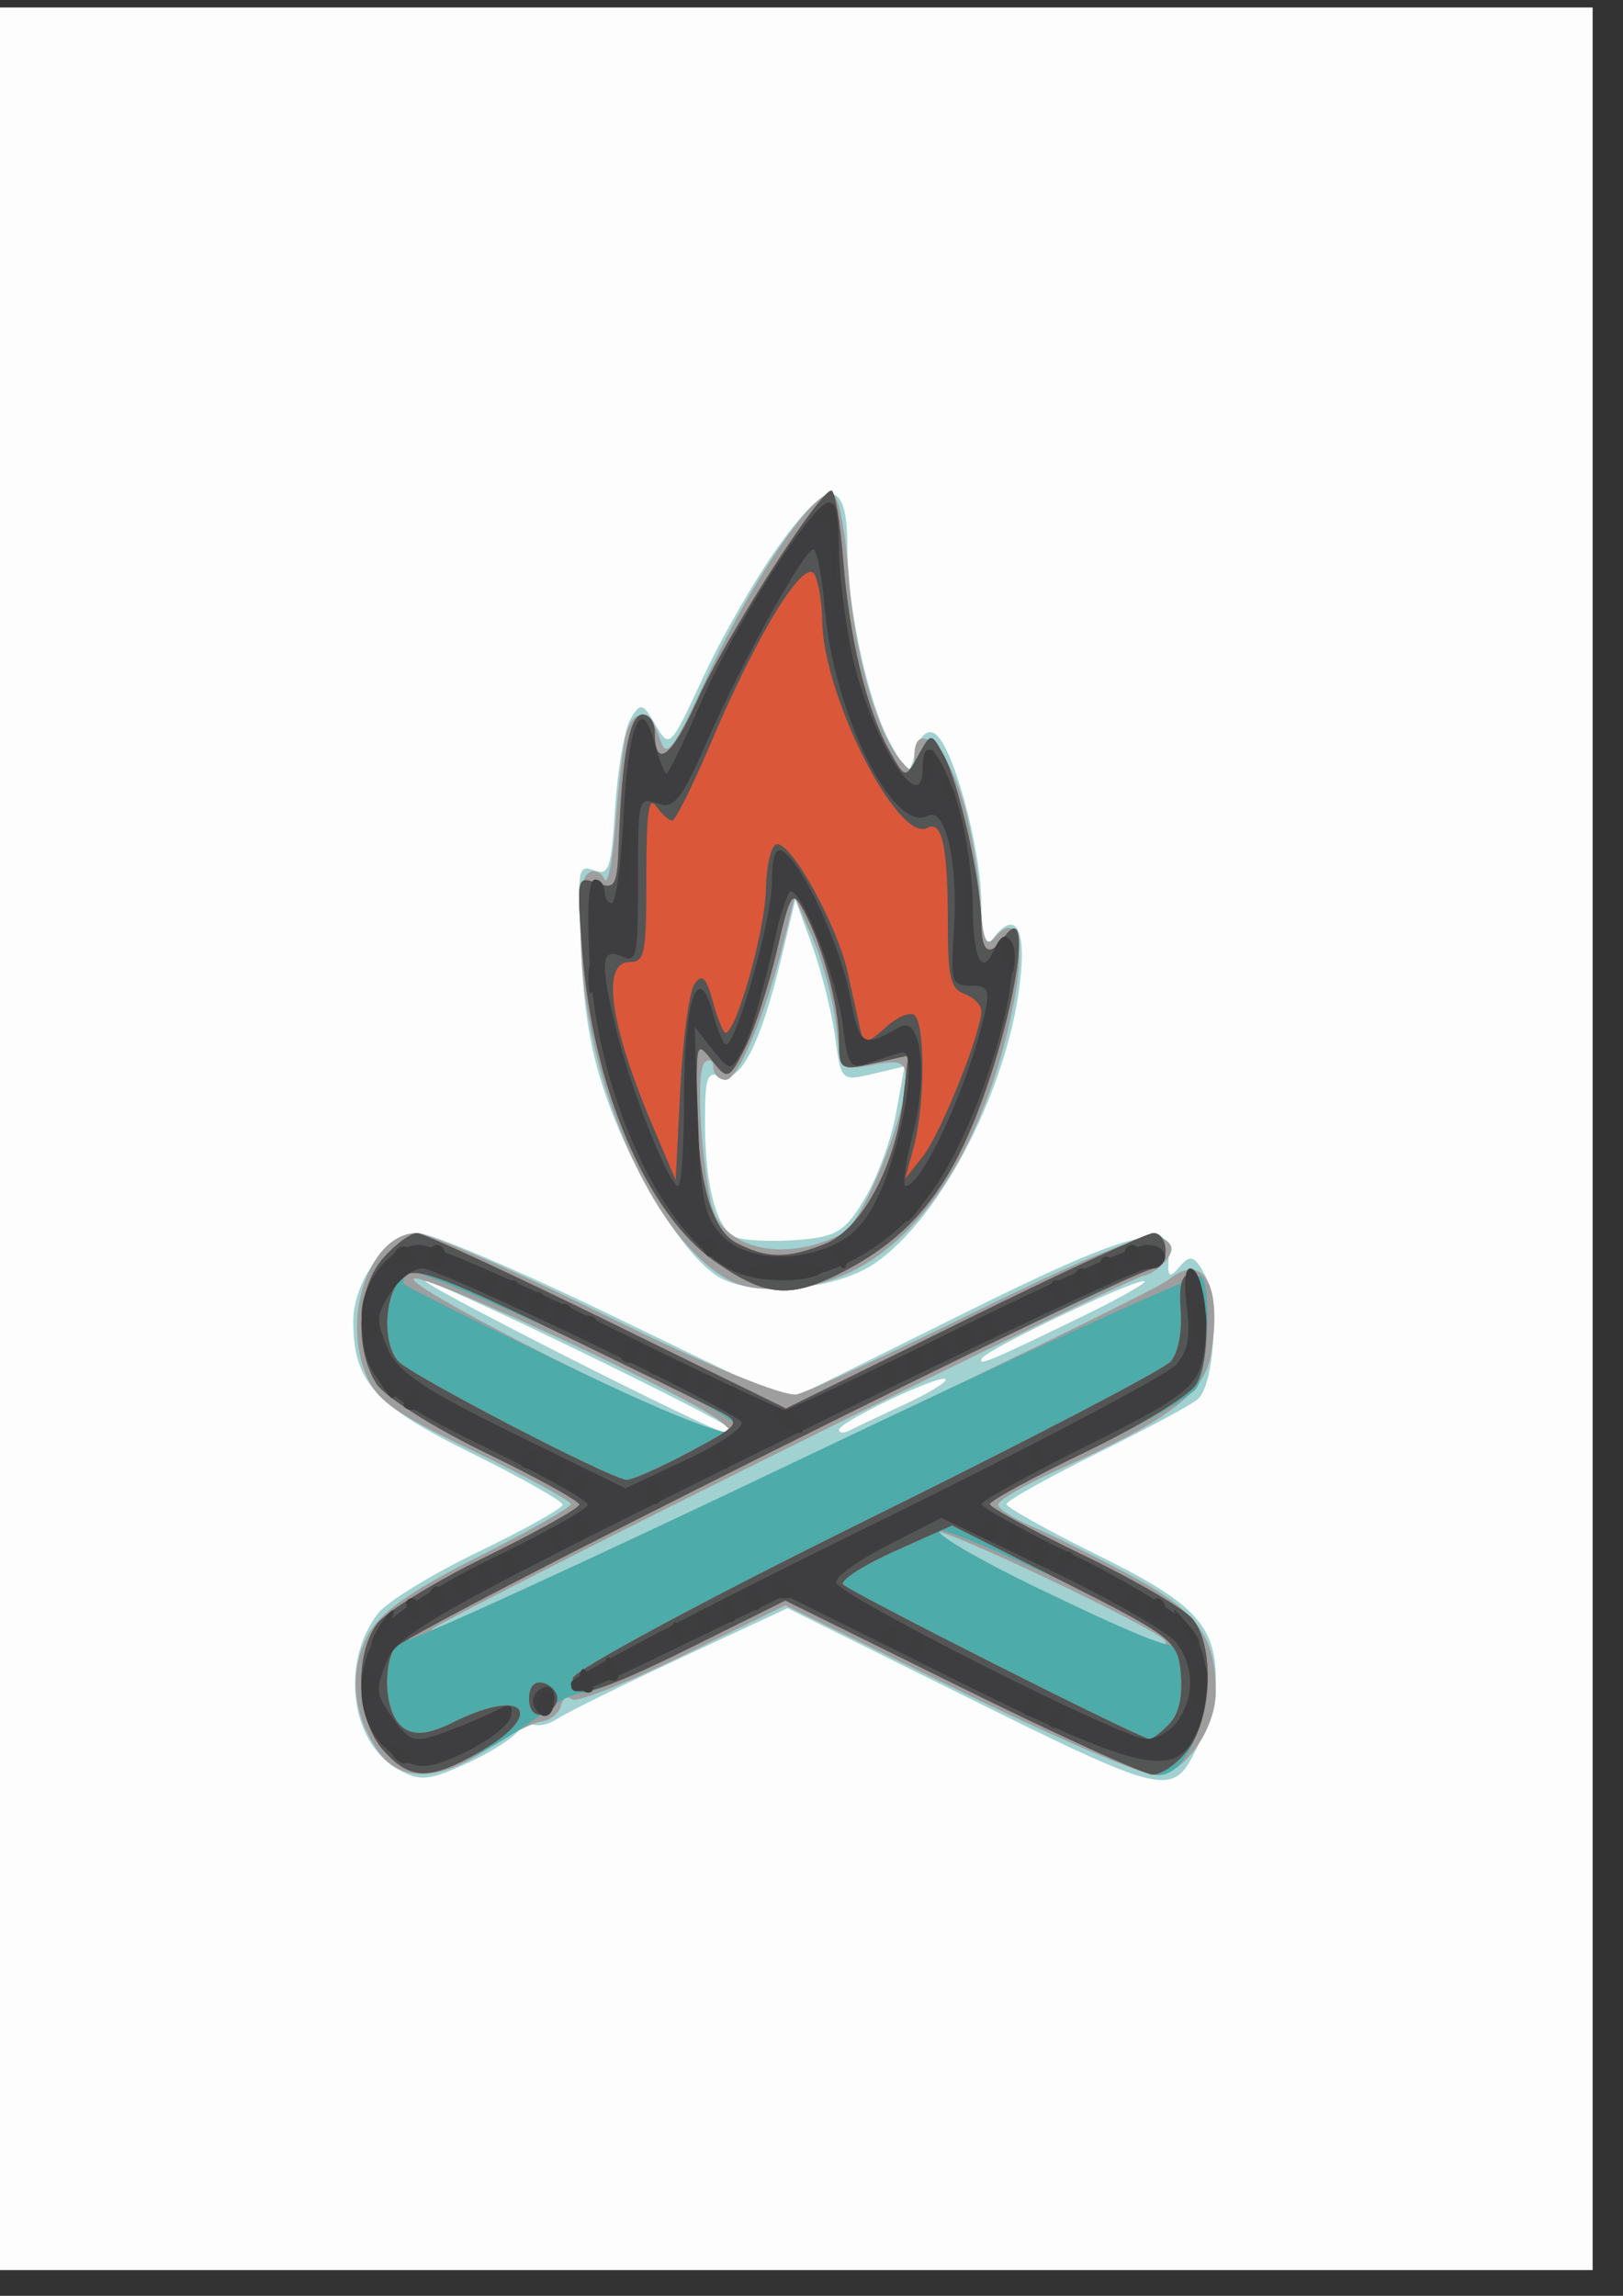 <?xml version="1.0" encoding="UTF-8" standalone="no"?>
<!-- Created with Inkscape (http://www.inkscape.org/) -->

<svg
   xmlns:dc="http://purl.org/dc/elements/1.1/"
   xmlns:cc="http://creativecommons.org/ns#"
   xmlns:rdf="http://www.w3.org/1999/02/22-rdf-syntax-ns#"
   xmlns:svg="http://www.w3.org/2000/svg"
   xmlns="http://www.w3.org/2000/svg"
   xmlns:sodipodi="http://sodipodi.sourceforge.net/DTD/sodipodi-0.dtd"
   xmlns:inkscape="http://www.inkscape.org/namespaces/inkscape"
   width="210mm"
   height="297mm"
   viewBox="0 0 210 297"
   version="1.1"
   id="svg8"
   inkscape:version="0.92.3 (3ce5693, 2018-03-11)"
   sodipodi:docname="bonfire.svg">
  <rect x="0" y="0" width="210" height="297" fill="#333333" stroke="none"/>
  <defs
     id="defs2" />
  <sodipodi:namedview
     id="base"
     pagecolor="#ffffff"
     bordercolor="#666666"
     borderopacity="1.0"
     inkscape:pageopacity="0.0"
     inkscape:pageshadow="2"
     inkscape:zoom="0.35"
     inkscape:cx="400"
     inkscape:cy="560"
     inkscape:document-units="mm"
     inkscape:current-layer="layer1"
     showgrid="false"
     inkscape:window-width="1280"
     inkscape:window-height="747"
     inkscape:window-x="0"
     inkscape:window-y="0"
     inkscape:window-maximized="1" />
  <g
     inkscape:label="Layer 1"
     inkscape:groupmode="layer"
     id="layer1">
    <path
       inkscape:connector-curvature="0"
       id="path4650"
       d="M -1.965,147.321 V 0.969 H 102.054 206.073 V 147.321 293.674 H 102.054 -1.965 Z"
       style="fill:#fdfdfd;stroke-width:1.285" />
    <path
       inkscape:connector-curvature="0"
       id="path4648"
       d="m 51.307,228.772 c -6.001,-3.55 -7.226,-13.774 -2.403,-20.047 1.146,-1.491 6.991,-5.077 12.989,-7.97 5.998,-2.893 10.905,-5.638 10.905,-6.1 0,-0.462 -5.338,-3.477 -11.862,-6.7 -12.487,-6.17 -15.226,-9.231 -15.226,-17.019 0,-5.227 4.517,-11.414 8.348,-11.435 1.666,-0.009 13.119,4.871 25.451,10.845 l 22.422,10.861 22.112,-10.98 c 22.185,-11.017 27.454,-12.418 27.155,-7.224 -0.13,2.253 0.123,2.394 1.472,0.819 1.334,-1.558 1.916,-1.361 3.219,1.09 1.882,3.539 1.267,14.199 -0.93,16.123 -0.79,0.692 -6.678,3.851 -13.085,7.02 -6.406,3.169 -11.648,6.107 -11.648,6.528 0,0.421 5.378,3.423 11.952,6.671 12.383,6.118 15.136,9.04 15.136,16.061 0,2.067 -1.094,6.005 -2.431,8.751 -3.181,6.532 -3.702,6.412 -30.965,-7.103 l -22.019,-10.916 -13.738,6.393 c -7.556,3.516 -14.788,7.085 -16.072,7.931 -1.284,0.846 -2.869,1.074 -3.521,0.507 -0.653,-0.568 -1.187,-0.369 -1.187,0.442 0,0.811 -2.845,2.826 -6.323,4.479 -5.528,2.626 -6.754,2.749 -9.751,0.976 z m 43.022,-44.044 c -0.824,-1.16 -37.889,-19.121 -39.243,-19.017 -1.284,0.099 36.968,19.482 38.752,19.636 0.546,0.047 0.768,-0.231 0.492,-0.62 z m 22.694,-3.039 c 3.167,-1.465 5.568,-2.932 5.335,-3.26 -0.549,-0.773 -13.802,5.512 -13.802,6.546 0,0.432 0.609,0.469 1.354,0.082 0.745,-0.387 3.946,-1.902 7.113,-3.367 z m 23.143,-11.452 c 4.962,-2.416 8.504,-4.444 7.87,-4.508 -1.5,-0.15 -20.12,8.706 -20.959,9.968 -0.766,1.152 1.159,0.349 13.089,-5.46 z m -47.322,-5.131 c -4.359,-2.788 -10.648,-12.822 -14.217,-22.686 -2.111,-5.835 -3.061,-11.173 -3.442,-19.345 -0.5,-10.733 -0.419,-11.247 1.656,-10.484 1.962,0.722 2.241,-0.104 2.763,-8.208 0.319,-4.956 1.214,-10.084 1.988,-11.397 1.262,-2.139 1.597,-2.057 3.236,0.79 1.802,3.131 1.891,3.04 6.23,-6.323 2.421,-5.225 6.823,-12.851 9.782,-16.949 6.349,-8.791 8.798,-8.717 8.798,0.265 0,7.938 2.725,20.317 5.609,25.474 2.311,4.133 2.381,4.155 3.211,0.997 0.518,-1.971 1.459,-2.899 2.416,-2.382 2.373,1.281 6.101,14.834 6.101,22.177 0,5.057 0.289,6.095 1.3,4.672 2.821,-3.969 4.431,-2.126 3.812,4.364 -1.338,14.038 -10.14,31.415 -18.935,37.383 -5.188,3.521 -16.009,4.4 -20.309,1.65 z m 19.064,-10.077 c 1.616,-2.723 3.43,-7.679 4.031,-11.014 l 1.094,-6.064 -4.105,0.976 c -4.057,0.964 -4.114,0.909 -4.871,-4.772 -0.422,-3.161 -1.75,-8.46 -2.952,-11.775 l -2.185,-6.027 -1.847,7.676 c -2.654,11.03 -5.261,16.122 -7.779,15.195 -1.809,-0.666 -2.075,0.085 -2.075,5.855 0,8.377 1.492,13.959 4.002,14.975 1.077,0.436 4.611,0.598 7.854,0.36 5.144,-0.378 6.271,-1.065 8.834,-5.384 z"
       style="fill:#a1d1d0;stroke-width:1.285" />
    <path
       inkscape:connector-curvature="0"
       id="path4646"
       d="m 48.988,226.634 c -3.366,-4.736 -3.897,-10.336 -1.424,-15.035 1.556,-2.958 5.415,-5.715 14.22,-10.158 6.646,-3.354 12.086,-6.441 12.089,-6.86 0.003,-0.419 -5.645,-3.488 -12.551,-6.819 -10.673,-5.148 -12.798,-6.716 -14.172,-10.455 -2.828,-7.695 1.008,-17.79 6.76,-17.79 1.531,0 12.623,4.842 24.65,10.76 12.99,6.392 22.967,10.491 24.576,10.097 1.49,-0.365 12.22,-5.344 23.845,-11.065 14.002,-6.891 21.835,-10.025 23.206,-9.285 1.567,0.846 1.765,1.546 0.816,2.882 -0.69,0.97 -2.031,1.925 -2.982,2.121 -2.794,0.577 -92.621,45.224 -92.194,45.824 0.48,0.676 92.632,-43.073 95.24,-45.215 4.565,-3.749 7.071,0.364 5.674,9.313 -0.817,5.232 -5.172,8.576 -19.745,15.159 -4.321,1.952 -7.856,3.991 -7.856,4.532 0,0.541 1.995,1.824 4.433,2.852 2.438,1.028 8.218,3.902 12.844,6.388 8.476,4.554 10.895,7.875 10.895,14.96 0,4.923 -4.197,10.805 -7.708,10.805 -1.769,0 -13.291,-4.943 -25.603,-10.985 l -22.386,-10.985 -13.304,6.519 c -7.317,3.586 -13.76,6.123 -14.316,5.639 -0.556,-0.484 -1.196,-0.103 -1.421,0.847 -0.225,0.95 -1.364,1.859 -2.53,2.02 -1.167,0.161 -4.316,1.775 -6.997,3.585 -6.157,4.156 -11.262,4.283 -14.058,0.348 z M 150.692,212.198 c -1.084,-1.525 -28.536,-14.594 -29.604,-14.094 -0.636,0.298 5.426,3.69 13.471,7.536 14.159,6.77 17.147,7.984 16.133,6.557 z M 93.25,183.894 c -4.009,-3.295 -38.652,-19.412 -39.723,-18.48 -1.208,1.051 35.5,19.517 39.317,19.779 1.871,0.128 1.926,-0.049 0.406,-1.299 z m -1.056,-19.69 c -8.665,-6.663 -16.027,-24.169 -16.948,-40.295 -0.388,-6.796 -0.152,-10.059 0.787,-10.875 0.738,-0.641 1.701,-0.346 2.142,0.656 0.44,1.002 1.101,-2.225 1.469,-7.172 0.367,-4.947 0.98,-10.138 1.361,-11.536 0.949,-3.481 3.174,-3.194 4.366,0.564 0.872,2.749 1.606,1.769 6.396,-8.539 5.771,-12.418 13.887,-24.129 16.03,-23.129 0.729,0.34 1.611,4.975 2.008,10.543 0.712,9.997 3.636,20.332 6.798,24.025 1.436,1.677 1.704,1.584 1.704,-0.595 0,-4.628 3.699,-1.869 5.865,4.375 1.14,3.286 2.3,9.299 2.577,13.363 0.42,6.155 0.761,7.09 2.036,5.6 2.745,-3.206 3.916,0.564 2.489,8.018 -4.176,21.818 -15.096,36.166 -28.452,37.384 -5.238,0.477 -7.593,-0.051 -10.629,-2.386 z m 16.882,-4.675 c 2.512,-1.344 8.147,-15.166 8.147,-19.984 0,-2.142 -0.741,-2.465 -4.176,-1.817 -4.135,0.78 -4.183,0.73 -4.863,-5.1 -0.377,-3.238 -1.738,-8.289 -3.023,-11.224 l -2.336,-5.336 -1.339,5.419 c -2.396,9.693 -5.941,18.211 -7.581,18.211 -0.882,0 -1.603,-0.727 -1.603,-1.614 0,-0.888 -0.511,-1.17 -1.136,-0.627 -1.059,0.921 -0.623,10.862 0.788,18.003 1.208,6.108 9.587,8.099 17.122,4.069 z"
       style="fill:#9e9e9f;stroke-width:1.285" />
    <path
       inkscape:connector-curvature="0"
       id="path4644"
       d="m 49.773,226.623 c -3.589,-3.972 -4.093,-12.181 -1.013,-16.514 1.081,-1.521 7.42,-5.439 14.086,-8.706 6.666,-3.267 12.12,-6.31 12.12,-6.763 0,-0.453 -5.485,-3.481 -12.19,-6.728 -6.704,-3.247 -13.043,-7.267 -14.086,-8.933 -2.918,-4.661 -2.456,-12.522 0.959,-16.301 1.57,-1.738 3.505,-3.16 4.299,-3.16 0.794,0 11.863,5.106 24.597,11.347 l 23.152,11.347 23,-11.347 c 12.65,-6.241 23.701,-11.347 24.558,-11.347 0.857,0 1.545,0.858 1.529,1.906 -0.016,1.048 -4.039,3.727 -8.939,5.954 -20.678,9.395 -90.986,44.61 -89.994,45.075 0.594,0.279 23.957,-10.42 51.918,-23.774 27.96,-13.355 51.202,-23.966 51.649,-23.582 1.377,1.185 0.898,12.378 -0.621,14.512 -0.789,1.108 -7.126,4.759 -14.084,8.113 -6.958,3.354 -12.648,6.441 -12.646,6.86 0.002,0.419 5.487,3.41 12.188,6.646 6.701,3.236 13.037,6.944 14.08,8.24 4.161,5.169 0.859,20.177 -4.439,20.177 -1.207,0 -12.565,-5.083 -25.239,-11.295 l -23.044,-11.295 -11.969,5.947 c -6.583,3.271 -12.829,5.952 -13.88,5.96 -1.051,0.008 -2.758,0.643 -3.792,1.413 -11.982,8.916 -18.206,10.668 -22.198,6.25 z M 151.743,212.152 c -1.256,-1.767 -28.578,-14.589 -30.106,-14.129 -0.938,0.282 4.877,3.685 12.923,7.562 13.478,6.495 18.496,8.412 17.184,6.567 z M 94.956,184.114 c -1.888,-2.422 -41.464,-20.803 -42.292,-19.641 -0.448,0.629 -0.612,1.379 -0.363,1.668 0.248,0.288 8.984,4.663 19.413,9.723 17.674,8.574 25.72,11.43 23.242,8.251 z m -2.464,-20.937 c -8.883,-6.228 -15.844,-22.586 -17.162,-40.331 -0.704,-9.48 -0.697,-9.511 1.902,-8.601 2.422,0.848 2.626,0.454 2.843,-5.491 0.402,-10.997 1.401,-16.314 3.066,-16.314 0.867,0 1.576,0.989 1.576,2.197 0,5.01 2.164,3.407 5.545,-4.108 3.641,-8.092 15.768,-27.054 17.303,-27.054 0.459,0 1.141,3.945 1.517,8.766 0.8,10.257 2.996,19.421 5.938,24.773 2.074,3.774 2.111,3.782 3.774,0.762 1.674,-3.039 1.685,-3.039 3.338,-0.026 1.933,3.524 4.843,16.529 4.843,21.646 0,3.825 1.047,4.501 2.912,1.877 4.088,-5.752 1.284,11.247 -3.968,24.048 -3.784,9.223 -8.565,14.786 -16.228,18.883 -7.287,3.896 -10.447,3.707 -17.198,-1.026 z m 14.189,-2.224 c 4.763,-1.861 9.176,-10.004 10.191,-18.805 l 0.646,-5.601 -4.482,1.008 c -4.31,0.97 -4.482,0.853 -4.482,-3.047 0,-4.445 -2.134,-12.237 -4.586,-16.748 -1.459,-2.684 -1.697,-2.32 -3.47,5.305 -1.047,4.502 -2.885,10.126 -4.084,12.496 -2.078,4.106 -2.278,4.187 -4.231,1.7 -1.981,-2.522 -2.049,-2.385 -2.043,4.106 0.01,10.954 1.806,17.71 5.169,19.44 3.934,2.023 6.48,2.056 11.371,0.145 z"
       style="fill:#4dabaa;stroke-width:1.285" />
    <path
       inkscape:connector-curvature="0"
       id="path4642"
       d="m 49.648,226.485 c -3.465,-3.835 -3.915,-12.118 -0.889,-16.376 1.081,-1.521 7.42,-5.439 14.086,-8.706 6.666,-3.267 12.12,-6.31 12.12,-6.763 0,-0.453 -5.485,-3.481 -12.19,-6.728 -6.704,-3.247 -13.043,-7.267 -14.086,-8.933 -2.918,-4.661 -2.456,-12.522 0.959,-16.301 1.57,-1.738 3.505,-3.16 4.299,-3.16 0.794,0 11.863,5.106 24.597,11.347 l 23.152,11.347 23,-11.347 c 12.65,-6.241 23.701,-11.347 24.558,-11.347 0.857,0 1.558,1.029 1.558,2.287 0,1.258 -0.655,2.287 -1.455,2.287 -2.813,0 -97.629,47.415 -98.449,49.232 -1.514,3.352 -0.894,8.569 1.206,10.15 1.488,1.121 3.354,0.921 6.637,-0.709 9.224,-4.579 12.01,-1.092 3.161,3.956 -6.35,3.622 -8.821,3.575 -12.265,-0.236 z m 39.542,-38.631 c 6.444,-3.433 6.724,-3.774 4.195,-5.118 -1.49,-0.792 -11.053,-5.473 -21.251,-10.403 -15.974,-7.721 -18.788,-8.676 -20.316,-6.891 -2.142,2.501 -2.321,8.309 -0.328,10.636 1.502,1.754 27.423,15.227 29.573,15.372 0.672,0.045 4.329,-1.573 8.126,-3.596 z m 35.125,30.416 -22.705,-11.215 -11.968,5.946 c -12.6,6.26 -16.234,7.214 -15.491,4.066 0.248,-1.048 17.385,-10.262 38.083,-20.474 20.698,-10.213 38.361,-19.419 39.251,-20.459 0.966,-1.128 1.485,-3.784 1.286,-6.586 -0.239,-3.366 0.127,-4.695 1.292,-4.695 2.331,0 2.822,10.937 0.643,14.325 -0.917,1.426 -7.287,5.303 -14.155,8.616 -6.869,3.313 -12.486,6.367 -12.484,6.786 0.002,0.419 5.487,3.41 12.188,6.646 6.701,3.236 13.037,6.944 14.08,8.24 2.829,3.515 2.494,12.757 -0.612,16.863 -1.379,1.823 -3.452,3.279 -4.605,3.235 -1.153,-0.044 -12.315,-5.126 -24.802,-11.295 z m 26.925,4.82 c 1.281,-1.318 1.804,-3.486 1.562,-6.479 -0.348,-4.3 -1.01,-4.825 -14.992,-11.888 l -14.628,-7.389 -7.403,3.325 c -4.072,1.829 -7.089,3.767 -6.706,4.307 0.609,0.857 38.048,19.757 39.636,20.009 0.333,0.053 1.472,-0.795 2.531,-1.885 z m -82.776,-3.355 c 0,-1.53 0.711,-2.318 1.819,-2.017 1.001,0.271 1.819,1.179 1.819,2.017 0,0.838 -0.819,1.746 -1.819,2.017 -1.108,0.3 -1.819,-0.488 -1.819,-2.017 z m 24.028,-56.559 c -8.883,-6.228 -15.844,-22.586 -17.162,-40.331 -0.704,-9.48 -0.697,-9.511 1.902,-8.601 2.422,0.848 2.626,0.454 2.843,-5.491 0.402,-10.997 1.401,-16.314 3.066,-16.314 0.867,0 1.576,0.989 1.576,2.197 0,5.01 2.164,3.407 5.545,-4.108 3.641,-8.092 15.768,-27.054 17.303,-27.054 0.459,0 1.141,3.945 1.517,8.766 0.8,10.257 2.996,19.421 5.938,24.773 2.074,3.774 2.111,3.782 3.774,0.762 1.674,-3.039 1.685,-3.039 3.338,-0.026 1.933,3.524 4.843,16.529 4.843,21.646 0,3.825 1.047,4.501 2.912,1.877 4.088,-5.752 1.284,11.247 -3.968,24.048 -3.784,9.223 -8.565,14.786 -16.228,18.883 -7.287,3.896 -10.447,3.707 -17.198,-1.026 z m 14.189,-2.224 c 4.763,-1.861 9.176,-10.004 10.191,-18.805 l 0.646,-5.601 -4.482,1.008 c -4.31,0.97 -4.482,0.853 -4.482,-3.047 0,-4.445 -2.134,-12.237 -4.586,-16.748 -1.459,-2.684 -1.697,-2.32 -3.47,5.305 -1.047,4.502 -2.885,10.126 -4.084,12.496 -2.078,4.106 -2.278,4.187 -4.231,1.7 -1.981,-2.522 -2.049,-2.385 -2.043,4.106 0.01,10.954 1.806,17.71 5.169,19.44 3.934,2.023 6.48,2.056 11.371,0.145 z"
       style="fill:#db573a;stroke-width:1.285" />
    <path
       inkscape:connector-curvature="0"
       id="path4640"
       d="m 49.648,226.485 c -3.465,-3.835 -3.915,-12.118 -0.889,-16.376 1.081,-1.521 7.42,-5.439 14.086,-8.706 6.666,-3.267 12.12,-6.31 12.12,-6.763 0,-0.453 -5.485,-3.481 -12.19,-6.728 -6.704,-3.247 -13.043,-7.267 -14.086,-8.933 -2.918,-4.661 -2.456,-12.522 0.959,-16.301 1.57,-1.738 3.505,-3.16 4.299,-3.16 0.794,0 11.863,5.106 24.597,11.347 l 23.152,11.347 23,-11.347 c 12.65,-6.241 23.701,-11.347 24.558,-11.347 0.857,0 1.558,1.029 1.558,2.287 0,1.258 -0.655,2.287 -1.455,2.287 -2.813,0 -97.629,47.415 -98.449,49.232 -1.514,3.352 -0.894,8.569 1.206,10.15 1.488,1.121 3.354,0.921 6.637,-0.709 9.224,-4.579 12.01,-1.092 3.161,3.956 -6.35,3.622 -8.821,3.575 -12.265,-0.236 z m 39.542,-38.631 c 6.444,-3.433 6.724,-3.774 4.195,-5.118 -1.49,-0.792 -11.053,-5.473 -21.251,-10.403 -15.974,-7.721 -18.788,-8.676 -20.316,-6.891 -2.142,2.501 -2.321,8.309 -0.328,10.636 1.502,1.754 27.423,15.227 29.573,15.372 0.672,0.045 4.329,-1.573 8.126,-3.596 z m 35.125,30.416 -22.705,-11.215 -11.968,5.946 c -12.6,6.26 -16.234,7.214 -15.491,4.066 0.248,-1.048 17.385,-10.262 38.083,-20.474 20.698,-10.213 38.361,-19.419 39.251,-20.459 0.966,-1.128 1.485,-3.784 1.286,-6.586 -0.239,-3.366 0.127,-4.695 1.292,-4.695 2.331,0 2.822,10.937 0.643,14.325 -0.917,1.426 -7.287,5.303 -14.155,8.616 -6.869,3.313 -12.486,6.367 -12.484,6.786 0.002,0.419 5.487,3.41 12.188,6.646 6.701,3.236 13.037,6.944 14.08,8.24 2.829,3.515 2.494,12.757 -0.612,16.863 -1.379,1.823 -3.452,3.279 -4.605,3.235 -1.153,-0.044 -12.315,-5.126 -24.802,-11.295 z m 26.925,4.82 c 1.281,-1.318 1.804,-3.486 1.562,-6.479 -0.348,-4.3 -1.01,-4.825 -14.992,-11.888 l -14.628,-7.389 -7.403,3.325 c -4.072,1.829 -7.089,3.767 -6.706,4.307 0.609,0.857 38.048,19.757 39.636,20.009 0.333,0.053 1.472,-0.795 2.531,-1.885 z m -82.776,-3.355 c 0,-1.53 0.711,-2.318 1.819,-2.017 1.001,0.271 1.819,1.179 1.819,2.017 0,0.838 -0.819,1.746 -1.819,2.017 -1.108,0.3 -1.819,-0.488 -1.819,-2.017 z m 24.028,-56.559 c -8.883,-6.228 -15.844,-22.586 -17.162,-40.331 -0.704,-9.48 -0.697,-9.511 1.902,-8.601 2.422,0.848 2.626,0.454 2.843,-5.491 0.402,-10.997 1.401,-16.314 3.066,-16.314 0.867,0 1.576,0.989 1.576,2.197 0,5.01 2.164,3.407 5.545,-4.108 3.641,-8.092 15.768,-27.054 17.303,-27.054 0.459,0 1.141,3.945 1.517,8.766 0.8,10.257 2.996,19.421 5.938,24.773 2.074,3.774 2.111,3.782 3.774,0.762 1.674,-3.039 1.685,-3.039 3.338,-0.026 1.933,3.524 4.843,16.529 4.843,21.646 0,3.825 1.047,4.501 2.912,1.877 4.088,-5.752 1.284,11.247 -3.968,24.048 -3.784,9.223 -8.565,14.786 -16.228,18.883 -7.287,3.896 -10.447,3.707 -17.198,-1.026 z m 14.189,-2.224 c 4.763,-1.861 9.176,-10.004 10.191,-18.805 l 0.646,-5.601 -4.482,1.008 c -4.31,0.97 -4.482,0.853 -4.482,-3.047 0,-4.445 -2.134,-12.237 -4.586,-16.748 -1.459,-2.684 -1.697,-2.32 -3.47,5.305 -1.047,4.502 -2.885,10.126 -4.084,12.496 -2.078,4.106 -2.278,4.187 -4.231,1.7 -1.981,-2.522 -2.049,-2.385 -2.043,4.106 0.01,10.954 1.806,17.71 5.169,19.44 3.934,2.023 6.48,2.056 11.371,0.145 z M 89.877,127.255 c 0.958,-1.348 1.523,-0.8 2.357,2.286 0.603,2.233 1.343,4.06 1.644,4.06 1.373,0 5.063,-13.019 5.215,-18.4 0.101,-3.553 0.706,-5.992 1.486,-5.992 1.996,0 7.814,10.653 9.137,16.729 0.644,2.957 1.382,6.309 1.641,7.448 0.381,1.679 0.987,1.594 3.199,-0.444 1.501,-1.383 3.202,-2.103 3.781,-1.6 1.398,1.216 1.344,11.655 -0.087,16.952 l -1.14,4.219 2.341,-2.976 c 2.283,-2.903 7.524,-15.967 7.524,-18.755 0,-0.769 -0.975,-1.756 -2.167,-2.195 -1.836,-0.676 -2.167,-2.079 -2.167,-9.2 0,-9.877 -0.741,-13.315 -2.647,-12.286 -3.797,2.05 -13.543,-17.179 -13.612,-26.856 -0.015,-2.096 -0.437,-4.721 -0.939,-5.834 -1.183,-2.626 -7.323,7.239 -13.357,21.46 -2.401,5.66 -4.7,10.29 -5.109,10.29 -0.409,0 -1.328,-0.823 -2.044,-1.829 -1.011,-1.423 -1.3,0.61 -1.3,9.147 0,9.96 -0.201,10.976 -2.167,10.976 -3.723,0 -2.561,8.136 3.047,21.343 l 2.913,6.86 0.596,-11.814 c 0.328,-6.498 1.163,-12.612 1.856,-13.588 z"
       style="fill:#545555;stroke-width:1.285" />
    <path
       inkscape:connector-curvature="0"
       id="path4638"
       d="m 51.474,227.346 c -5.267,-3.116 -6.303,-10.803 -2.228,-16.536 1.353,-1.904 7.91,-6.079 14.628,-9.314 6.696,-3.225 12.175,-6.306 12.175,-6.846 0,-0.54 -6.034,-3.918 -13.409,-7.506 -13.853,-6.74 -15.846,-8.882 -15.846,-17.028 0,-4.379 3.874,-9.075 7.486,-9.075 1.734,0 12.826,4.796 24.65,10.658 11.824,5.862 22.001,10.664 22.615,10.672 0.614,0.008 10.839,-4.788 22.721,-10.658 11.883,-5.869 22.717,-10.672 24.076,-10.672 3.207,0 3.239,3.024 0.033,3.129 -1.341,0.044 -23.648,10.566 -49.572,23.382 -41.374,20.454 -47.331,23.794 -48.752,27.329 -1.501,3.737 -1.444,4.272 0.8,7.429 2.211,3.11 2.814,3.253 7.036,1.66 2.54,-0.958 5.537,-2.241 6.662,-2.851 1.452,-0.788 1.905,-0.52 1.562,0.925 -0.265,1.118 -2.93,3.204 -5.923,4.635 -4.588,2.194 -5.954,2.299 -8.714,0.666 z m 44.438,-43.394 c -1.445,-1.799 -38.986,-19.861 -41.281,-19.861 -1.146,0 -2.997,1.419 -4.112,3.153 -1.835,2.852 -1.876,3.526 -0.439,7.055 1.267,3.111 4.554,5.354 16.217,11.072 l 14.628,7.17 7.945,-3.733 c 4.369,-2.053 7.539,-4.238 7.043,-4.856 z m 27.323,33.188 -21.618,-10.762 -13.055,6.323 c -13.899,6.732 -14.68,6.997 -14.68,4.969 0,-0.717 17.188,-9.735 38.194,-20.039 21.007,-10.304 39.082,-19.815 40.167,-21.135 1.482,-1.803 1.806,-3.644 1.305,-7.402 -0.402,-3.014 -0.225,-5.003 0.445,-5.003 1.693,0 2.673,7.548 1.561,12.029 -0.847,3.414 -2.942,4.951 -14.772,10.839 -7.582,3.773 -13.791,7.204 -13.797,7.624 -0.006,0.42 5.474,3.438 12.179,6.706 6.704,3.268 13.287,7.332 14.628,9.03 2.838,3.595 3.151,9.592 0.751,14.413 -2.678,5.38 -7.694,4.164 -31.308,-7.592 z m 29.125,5.536 c 2.237,-3.147 2.16,-7.224 -0.193,-10.209 -1.043,-1.323 -8.299,-5.489 -16.124,-9.257 l -14.228,-6.851 -6.901,3.516 c -3.795,1.934 -6.83,4.106 -6.744,4.828 0.192,1.612 36.845,20.124 40.128,20.266 1.298,0.056 3.127,-0.975 4.063,-2.293 z m -83.284,-2.018 c -0.33,-0.751 0.129,-1.758 1.02,-2.239 0.983,-0.531 1.619,0.005 1.619,1.365 0,2.466 -1.693,3.027 -2.639,0.874 z M 92.844,163.223 c -8.708,-6.359 -15.874,-23.514 -16.609,-39.764 -0.293,-6.476 -0.038,-9.677 0.772,-9.677 0.665,0 1.21,0.686 1.21,1.524 0,0.838 0.422,1.525 0.938,1.525 0.516,0 1.185,-4.851 1.486,-10.781 0.624,-12.263 2.286,-16.429 4.01,-10.048 0.603,2.233 1.318,4.06 1.587,4.06 0.27,0 2.255,-4.088 4.413,-9.086 C 94.969,80.973 105.171,64.998 107.241,64.998 c 0.801,0 1.314,2.275 1.314,5.821 0,3.202 0.743,9.343 1.652,13.648 2.291,10.856 9.183,21.987 9.183,14.832 0,-4.423 2.295,-2.217 4.363,4.192 1.15,3.564 2.101,9.738 2.114,13.721 0.022,6.775 1.192,9.223 2.733,5.717 1.631,-3.714 2.916,-1.263 2.197,4.192 -1.041,7.906 -5.467,19.959 -9.586,26.103 -7.283,10.864 -20.704,15.594 -28.368,9.998 z m 16.133,-2.774 c 2.518,-1.48 4.319,-4.198 5.98,-9.026 2.568,-7.464 3.487,-15.696 1.705,-15.271 -0.607,0.145 -2.405,0.723 -3.995,1.285 -2.683,0.947 -2.944,0.598 -3.616,-4.837 -0.716,-5.794 -5.2,-17.294 -6.741,-17.29 -0.439,0.001 -1.649,3.946 -2.691,8.766 -1.042,4.82 -2.618,10.081 -3.504,11.69 -1.588,2.885 -1.643,2.885 -3.921,0 l -2.311,-2.926 0.424,11.98 c 0.365,10.317 0.776,12.381 2.955,14.864 3.048,3.473 10.493,3.835 15.715,0.766 z M 88.509,142.066 c 0,-12.701 1.816,-18.064 3.725,-11 0.603,2.233 1.375,4.06 1.715,4.06 1.311,0 5.916,-16.253 5.926,-20.914 0.007,-3.325 0.447,-4.653 1.365,-4.119 2.517,1.463 7.458,12.033 8.715,18.643 1.264,6.647 1.652,6.898 6.409,4.138 2.833,-1.644 3.765,5.985 1.711,14.02 -0.917,3.59 -1.326,6.526 -0.908,6.526 2.178,0 8.267,-13.316 10.282,-22.486 0.638,-2.905 0.352,-3.43 -1.869,-3.43 -2.474,0 -2.596,-0.412 -2.145,-7.241 0.571,-8.655 -1.105,-15.949 -3.383,-14.719 -4.417,2.385 -12.181,-13.218 -13.322,-26.769 -0.355,-4.223 -1.024,-7.677 -1.487,-7.677 -1.204,0 -9.204,14.432 -13.775,24.852 -3.336,7.605 -4.256,8.752 -6.408,7.992 -2.451,-0.865 -2.513,-0.621 -2.513,9.916 0,10.11 -0.139,10.741 -2.167,9.836 -2.67,-1.192 -2.78,0.985 -0.507,10.049 1.908,7.609 6.733,19.679 7.866,19.679 0.422,7e-5 0.767,-5.109 0.767,-11.354 z"
       style="fill:#3e3e40;stroke-width:1.285" />
    <path
       inkscape:connector-curvature="0"
       id="path4636"
       d="m 50.593,226.613 c -0.38,-0.864 0.055,-1.12 1.02,-0.599 1.877,1.013 2.221,2.106 0.662,2.106 -0.561,0 -1.317,-0.678 -1.682,-1.507 z m 85.05,-3.739 c 0,-0.37 0.488,-1.096 1.084,-1.614 0.596,-0.518 1.084,-0.216 1.084,0.672 0,0.888 -0.488,1.614 -1.084,1.614 -0.596,0 -1.084,-0.303 -1.084,-0.672 z m -66.095,-2.287 c 0,-0.888 0.488,-1.614 1.084,-1.614 0.596,0 1.084,0.303 1.084,0.672 0,0.37 -0.488,1.096 -1.084,1.614 -0.596,0.518 -1.084,0.216 -1.084,-0.672 z m 62.845,0.762 c 0,-0.37 0.488,-1.096 1.084,-1.614 0.596,-0.518 1.084,-0.216 1.084,0.672 0,0.888 -0.488,1.614 -1.084,1.614 -0.596,0 -1.084,-0.303 -1.084,-0.672 z m -85.599,-3.049 c 0,-2.678 0.65,-3.072 1.579,-0.958 0.343,0.781 0.128,1.85 -0.478,2.377 -0.606,0.527 -1.101,-0.112 -1.101,-1.419 z m 107.27,0 c 0,-1.208 0.488,-2.621 1.084,-3.139 0.596,-0.518 1.084,0.47 1.084,2.197 0,1.726 -0.488,3.139 -1.084,3.139 -0.596,0 -1.084,-0.989 -1.084,-2.197 z m -79.098,-0.852 c 0,-0.838 0.215,-1.524 0.478,-1.524 0.263,0 0.779,0.686 1.147,1.524 0.368,0.838 0.153,1.525 -0.478,1.525 -0.631,0 -1.147,-0.686 -1.147,-1.525 z m 3.251,-1.524 c 0,-0.838 0.215,-1.524 0.478,-1.524 0.263,0 0.779,0.686 1.147,1.524 0.368,0.838 0.153,1.524 -0.478,1.524 -0.631,0 -1.147,-0.686 -1.147,-1.524 z m 39.007,-2.197 c 0,-0.37 0.488,-1.096 1.084,-1.614 0.596,-0.518 1.084,-0.216 1.084,0.672 0,0.888 -0.488,1.614 -1.084,1.614 -0.596,0 -1.084,-0.303 -1.084,-0.672 z m -68.263,-3.139 c 0.742,-1.258 1.593,-2.287 1.891,-2.287 0.298,0 -0.065,1.029 -0.807,2.287 -0.742,1.258 -1.593,2.287 -1.891,2.287 -0.298,0 0.065,-1.029 0.807,-2.287 z m 37.924,0.762 c 0,-0.838 0.215,-1.525 0.478,-1.525 0.263,0 0.779,0.686 1.147,1.525 0.368,0.838 0.153,1.524 -0.478,1.524 -0.631,0 -1.147,-0.686 -1.147,-1.524 z m 27.088,0.852 c 0,-0.37 0.488,-1.096 1.084,-1.614 0.596,-0.518 1.084,-0.216 1.084,0.672 0,0.888 -0.488,1.614 -1.084,1.614 -0.596,0 -1.084,-0.303 -1.084,-0.672 z m 38.869,-1.996 c -1.348,-2.418 -1.309,-2.472 0.409,-0.576 1.043,1.151 1.896,2.351 1.896,2.668 0,1.255 -0.89,0.447 -2.305,-2.092 z M 90.135,209.826 c 0,-0.838 0.215,-1.524 0.478,-1.524 0.263,0 0.779,0.686 1.147,1.524 0.368,0.838 0.153,1.525 -0.478,1.525 -0.631,0 -1.147,-0.686 -1.147,-1.525 z m -37.382,-1.524 c -0.368,-0.838 -0.153,-1.524 0.478,-1.524 0.631,0 1.147,0.686 1.147,1.524 0,0.838 -0.215,1.524 -0.478,1.524 -0.263,0 -0.779,-0.686 -1.147,-1.524 z m 40.632,0 c 0,-0.838 0.215,-1.524 0.478,-1.524 0.263,0 0.779,0.686 1.147,1.524 0.368,0.838 0.153,1.524 -0.478,1.524 -0.631,0 -1.147,-0.686 -1.147,-1.524 z m 55.26,0 c 0,-0.838 0.488,-1.524 1.084,-1.524 0.596,0 1.084,0.686 1.084,1.524 0,0.838 -0.488,1.524 -1.084,1.524 -0.596,0 -1.084,-0.686 -1.084,-1.524 z m -93.184,-1.524 c 0,-0.838 0.488,-1.525 1.084,-1.525 0.596,0 1.084,0.686 1.084,1.525 0,0.838 -0.488,1.524 -1.084,1.524 -0.596,0 -1.084,-0.686 -1.084,-1.524 z m 41.174,0 c 0,-0.838 0.215,-1.525 0.478,-1.525 0.263,0 0.779,0.686 1.147,1.525 0.368,0.838 0.153,1.524 -0.478,1.524 -0.631,0 -1.147,-0.686 -1.147,-1.524 z m 48.759,0.852 c 0,-0.37 0.488,-1.096 1.084,-1.614 0.596,-0.518 1.084,-0.216 1.084,0.672 0,0.888 -0.488,1.614 -1.084,1.614 -0.596,0 -1.084,-0.303 -1.084,-0.672 z m -86.683,-2.377 c 0,-0.838 0.488,-1.524 1.084,-1.524 0.596,0 1.084,0.686 1.084,1.524 0,0.838 -0.488,1.525 -1.084,1.525 -0.596,0 -1.084,-0.686 -1.084,-1.525 z m 41.174,0.048 c 0,-0.812 0.731,-1.082 1.625,-0.599 0.894,0.483 1.625,1.147 1.625,1.477 0,0.329 -0.731,0.599 -1.625,0.599 -0.894,0 -1.625,-0.665 -1.625,-1.477 z m -37.924,-1.572 c 0,-0.838 0.215,-1.525 0.478,-1.525 0.263,0 0.779,0.686 1.147,1.525 0.368,0.838 0.153,1.524 -0.478,1.524 -0.631,0 -1.147,-0.686 -1.147,-1.524 z m 3.251,-1.525 c 0,-0.838 0.215,-1.524 0.478,-1.524 0.263,0 0.779,0.686 1.147,1.524 0.368,0.838 0.153,1.525 -0.478,1.525 -0.631,0 -1.147,-0.686 -1.147,-1.525 z m 71.513,0.09 c 0,-0.888 0.488,-1.614 1.084,-1.614 0.596,0 1.084,0.303 1.084,0.672 0,0.37 -0.488,1.096 -1.084,1.614 -0.596,0.518 -1.084,0.216 -1.084,-0.672 z m -3.251,-1.614 c 0,-0.838 0.488,-1.525 1.084,-1.525 0.596,0 1.084,0.686 1.084,1.525 0,0.838 -0.488,1.524 -1.084,1.524 -0.596,0 -1.084,-0.686 -1.084,-1.524 z m -62.303,-1.525 c -0.368,-0.838 -0.153,-1.524 0.478,-1.524 0.631,0 1.147,0.686 1.147,1.524 0,0.838 -0.215,1.525 -0.478,1.525 -0.263,0 -0.779,-0.686 -1.147,-1.525 z m 59.052,0 c 0,-0.838 0.488,-1.524 1.084,-1.524 0.596,0 1.084,0.686 1.084,1.524 0,0.838 -0.488,1.525 -1.084,1.525 -0.596,0 -1.084,-0.686 -1.084,-1.525 z m -56.344,-1.524 c 0,-0.838 0.488,-1.524 1.084,-1.524 0.596,0 1.084,0.686 1.084,1.524 0,0.838 -0.488,1.524 -1.084,1.524 -0.596,0 -1.084,-0.686 -1.084,-1.524 z m 53.093,0.852 c 0,-0.37 0.488,-1.096 1.084,-1.614 0.596,-0.518 1.084,-0.216 1.084,0.672 0,0.888 -0.488,1.614 -1.084,1.614 -0.596,0 -1.084,-0.303 -1.084,-0.672 z m -43.341,-5.426 c 0,-0.838 0.215,-1.525 0.478,-1.525 0.263,0 0.779,0.686 1.147,1.525 0.368,0.838 0.153,1.524 -0.478,1.524 -0.631,0 -1.147,-0.686 -1.147,-1.524 z m -9.752,-0.672 c 0,-0.37 0.488,-1.096 1.084,-1.614 0.596,-0.518 1.084,-0.216 1.084,0.672 0,0.888 -0.488,1.614 -1.084,1.614 -0.596,0 -1.084,-0.303 -1.084,-0.672 z m -3.251,-1.524 c 0,-0.37 0.488,-1.096 1.084,-1.614 0.596,-0.518 1.084,-0.216 1.084,0.672 0,0.888 -0.488,1.614 -1.084,1.614 -0.596,0 -1.084,-0.303 -1.084,-0.672 z m 59.594,-0.852 c 0,-0.838 0.215,-1.524 0.478,-1.524 0.263,0 0.779,0.686 1.147,1.524 0.368,0.838 0.153,1.524 -0.478,1.524 -0.631,0 -1.147,-0.686 -1.147,-1.524 z m -62.845,-0.672 c 0,-0.37 0.488,-1.096 1.084,-1.614 0.596,-0.518 1.084,-0.216 1.084,0.672 0,0.888 -0.488,1.614 -1.084,1.614 -0.596,0 -1.084,-0.303 -1.084,-0.672 z m 25.463,-0.852 c -0.368,-0.838 -0.153,-1.525 0.478,-1.525 0.631,0 1.147,0.686 1.147,1.525 0,0.838 -0.215,1.524 -0.478,1.524 -0.263,0 -0.779,-0.686 -1.147,-1.524 z m 40.632,0 c 0,-0.838 0.215,-1.525 0.478,-1.525 0.263,0 0.779,0.686 1.147,1.525 0.368,0.838 0.153,1.524 -0.478,1.524 -0.631,0 -1.147,-0.686 -1.147,-1.524 z m -32.506,-4.574 c -1.401,-1.274 -1.372,-1.481 0.207,-1.501 1.008,-0.012 2.134,0.663 2.502,1.501 0.848,1.929 -0.587,1.929 -2.709,0 z m -48.759,-2.197 c 0,-0.37 0.488,-1.096 1.084,-1.614 0.596,-0.518 1.084,-0.216 1.084,0.672 0,0.888 -0.488,1.614 -1.084,1.614 -0.596,0 -1.084,-0.303 -1.084,-0.672 z m 41.174,-0.762 c 0,-0.888 0.488,-1.614 1.084,-1.614 0.596,0 1.084,0.303 1.084,0.672 0,0.37 -0.488,1.096 -1.084,1.614 -0.596,0.518 -1.084,0.216 -1.084,-0.672 z m -44.563,-2.758 c -1.348,-2.418 -1.309,-2.472 0.409,-0.576 1.805,1.992 2.379,3.243 1.487,3.243 -0.225,0 -1.078,-1.201 -1.896,-2.668 z M 90.135,179.426 c 0,-0.888 0.488,-1.614 1.084,-1.614 0.596,0 1.084,0.303 1.084,0.672 0,0.37 -0.488,1.096 -1.084,1.614 -0.596,0.518 -1.084,0.216 -1.084,-0.672 z m -3.251,-1.614 c 0,-0.838 0.488,-1.525 1.084,-1.525 0.596,0 1.084,0.686 1.084,1.525 0,0.838 -0.488,1.524 -1.084,1.524 -0.596,0 -1.084,-0.686 -1.084,-1.524 z m 27.088,0 c 0,-0.838 0.488,-1.525 1.084,-1.525 0.596,0 1.084,0.686 1.084,1.525 0,0.838 -0.488,1.524 -1.084,1.524 -0.596,0 -1.084,-0.686 -1.084,-1.524 z m -30.339,-1.525 c 0,-0.838 0.488,-1.524 1.084,-1.524 0.596,0 1.084,0.686 1.084,1.524 0,0.838 -0.488,1.525 -1.084,1.525 -0.596,0 -1.084,-0.686 -1.084,-1.525 z m 33.589,0 c 0,-0.838 0.488,-1.524 1.084,-1.524 0.596,0 1.084,0.686 1.084,1.524 0,0.838 -0.488,1.525 -1.084,1.525 -0.596,0 -1.084,-0.686 -1.084,-1.525 z m -36.84,-0.672 c 0,-0.37 0.488,-1.096 1.084,-1.614 0.596,-0.518 1.084,-0.216 1.084,0.672 0,0.888 -0.488,1.614 -1.084,1.614 -0.596,0 -1.084,-0.303 -1.084,-0.672 z m 40.091,-0.852 c 0,-0.838 0.488,-1.524 1.084,-1.524 0.596,0 1.084,0.686 1.084,1.524 0,0.838 -0.488,1.524 -1.084,1.524 -0.596,0 -1.084,-0.686 -1.084,-1.524 z m 3.251,-1.524 c 0,-0.838 0.488,-1.525 1.084,-1.525 0.596,0 1.084,0.686 1.084,1.525 0,0.838 -0.488,1.524 -1.084,1.524 -0.596,0 -1.084,-0.686 -1.084,-1.524 z m 30.914,-0.447 c -0.464,-1.504 -0.539,-3.161 -0.168,-3.684 1.1,-1.548 1.987,0.626 1.481,3.631 -0.449,2.663 -0.507,2.666 -1.313,0.053 z M 46.793,170.861 c 0,-1.307 0.488,-1.953 1.084,-1.435 0.596,0.518 1.084,1.588 1.084,2.377 0,0.789 -0.488,1.435 -1.084,1.435 -0.596,0 -1.084,-1.07 -1.084,-2.377 z m 28.172,0.942 c 0,-0.888 0.488,-1.614 1.084,-1.614 0.596,0 1.084,0.303 1.084,0.672 0,0.37 -0.488,1.096 -1.084,1.614 -0.596,0.518 -1.084,0.216 -1.084,-0.672 z m 52.01,-0.09 c 0,-0.838 0.215,-1.524 0.478,-1.524 0.263,0 0.779,0.686 1.147,1.524 0.368,0.838 0.153,1.525 -0.478,1.525 -0.631,0 -1.147,-0.686 -1.147,-1.525 z m -55.26,-1.435 c 0,-0.888 0.488,-1.614 1.084,-1.614 0.596,0 1.084,0.303 1.084,0.672 0,0.37 -0.488,1.096 -1.084,1.614 -0.596,0.518 -1.084,0.216 -1.084,-0.672 z m -3.251,-1.614 c 0,-0.838 0.488,-1.524 1.084,-1.524 0.596,0 1.084,0.686 1.084,1.524 0,0.838 -0.488,1.525 -1.084,1.525 -0.596,0 -1.084,-0.686 -1.084,-1.525 z m -3.251,-1.524 c 0,-0.838 0.488,-1.524 1.084,-1.524 0.596,0 1.084,0.686 1.084,1.524 0,0.838 -0.488,1.524 -1.084,1.524 -0.596,0 -1.084,-0.686 -1.084,-1.524 z m 70.971,0 c -0.368,-0.838 -0.153,-1.524 0.478,-1.524 0.631,0 1.147,0.686 1.147,1.524 0,0.838 -0.215,1.524 -0.478,1.524 -0.263,0 -0.779,-0.686 -1.147,-1.524 z m -74.222,-0.672 c 0,-0.37 0.488,-1.096 1.084,-1.614 0.596,-0.518 1.084,-0.216 1.084,0.672 0,0.888 -0.488,1.614 -1.084,1.614 -0.596,0 -1.084,-0.303 -1.084,-0.672 z m 76.931,-0.852 c 0,-0.838 0.488,-1.525 1.084,-1.525 0.596,0 1.084,0.686 1.084,1.525 0,0.838 -0.488,1.524 -1.084,1.524 -0.596,0 -1.084,-0.686 -1.084,-1.524 z m -42.257,-1.143 c 1.5e-4,-0.629 2.194,-1.209 4.876,-1.29 2.682,-0.08 4.876,0.434 4.876,1.143 0,0.709 -2.194,1.29 -4.876,1.29 -2.682,0 -4.876,-0.515 -4.876,-1.143 z m 45.508,-0.381 c 0,-0.838 0.488,-1.524 1.084,-1.524 0.596,0 1.084,0.686 1.084,1.524 0,0.838 -0.488,1.525 -1.084,1.525 -0.596,0 -1.084,-0.686 -1.084,-1.525 z M 51.14,161.939 c 0.705,-0.992 1.496,-0.908 2.316,0.245 0.938,1.319 0.673,1.691 -1.071,1.506 -1.525,-0.162 -1.95,-0.76 -1.245,-1.752 z m 4.321,0.628 c 0,-0.838 0.488,-1.525 1.084,-1.525 0.596,0 1.084,0.686 1.084,1.525 0,0.838 -0.488,1.524 -1.084,1.524 -0.596,0 -1.084,-0.686 -1.084,-1.524 z m 52.551,0 c -0.368,-0.838 -0.153,-1.525 0.478,-1.525 0.631,0 1.147,0.686 1.147,1.525 0,0.838 -0.215,1.524 -0.478,1.524 -0.263,0 -0.779,-0.686 -1.147,-1.524 z m 37.382,0 c 0,-0.838 0.488,-1.525 1.084,-1.525 0.596,0 1.084,0.686 1.084,1.525 0,0.838 -0.488,1.524 -1.084,1.524 -0.596,0 -1.084,-0.686 -1.084,-1.524 z m -54.607,-1.27 c -0.307,-0.699 0.13,-1.27 0.972,-1.27 0.841,0 1.279,0.572 0.972,1.27 -0.307,0.699 -0.744,1.27 -0.972,1.27 -0.228,0 -0.665,-0.572 -0.972,-1.27 z m 28.602,-7.114 c 1.4,-2.096 2.789,-3.811 3.087,-3.811 0.298,0 -0.603,1.715 -2.003,3.811 -1.4,2.096 -2.789,3.811 -3.087,3.811 -0.298,0 0.603,-1.715 2.003,-3.811 z m -4.247,-2.287 c 1.58,-4.667 2.08,-5.531 2.08,-3.594 0,0.818 -0.758,2.819 -1.685,4.446 -1.589,2.79 -1.611,2.742 -0.395,-0.852 z m -25.881,-2.287 c -0.022,-2.515 0.203,-3.729 0.499,-2.697 0.297,1.032 0.315,3.09 0.04,4.574 -0.275,1.483 -0.518,0.639 -0.54,-1.877 z m 17.581,-26.125 c -1.239,-3.58 -1.845,-6.155 -1.347,-5.722 1.286,1.118 4.34,9.722 3.936,11.09 -0.185,0.628 -1.351,-1.788 -2.59,-5.368 z m -30.709,3.385 c -0.047,-1.607 0.209,-2.507 0.569,-2.001 0.36,0.507 0.399,1.821 0.086,2.922 -0.346,1.216 -0.603,0.855 -0.655,-0.921 z m 21.69,2.16 c -0.039,-0.419 0.62,-3.849 1.465,-7.623 0.845,-3.773 1.547,-5.488 1.56,-3.811 0.021,2.656 -2.835,13.452 -3.025,11.434 z m 32.01,-5.336 c -0.343,-1.258 -0.151,-2.287 0.426,-2.287 0.577,0 1.05,1.029 1.05,2.287 0,1.258 -0.192,2.287 -0.426,2.287 -0.234,0 -0.706,-1.029 -1.05,-2.287 z m -4.731,-6.86 c 0,-3.773 0.211,-5.317 0.47,-3.43 0.258,1.887 0.258,4.974 0,6.86 -0.258,1.887 -0.47,0.343 -0.47,-3.43 z m -44.41,-6.86 c 0.008,-4.192 0.219,-5.727 0.468,-3.409 0.249,2.317 0.242,5.747 -0.015,7.623 -0.257,1.875 -0.461,-0.021 -0.453,-4.213 z m 41.476,-7.938 c -0.588,-2.173 -0.464,-2.348 0.607,-0.853 0.741,1.034 1.073,2.264 0.74,2.734 -0.334,0.469 -0.939,-0.377 -1.346,-1.88 z m -2.778,-2.734 c 0,-1.258 0.472,-2.287 1.05,-2.287 0.577,0 0.769,1.029 0.426,2.287 -0.343,1.258 -0.815,2.287 -1.05,2.287 -0.234,0 -0.426,-1.029 -0.426,-2.287 z m -10.75,-16.642 c -0.047,-1.607 0.209,-2.507 0.569,-2.001 0.36,0.507 0.399,1.821 0.086,2.922 -0.346,1.216 -0.603,0.855 -0.655,-0.921 z m -0.987,-10.507 c -0.13,-4.156 -0.567,-5.501 -1.537,-4.731 -1.075,0.854 -1.079,0.658 -0.018,-0.952 1.938,-2.94 2.66,-1.069 2.168,5.62 l -0.431,5.87 z"
       style="fill:#3d3d3e;stroke-width:1.285" />
  </g>
</svg>
